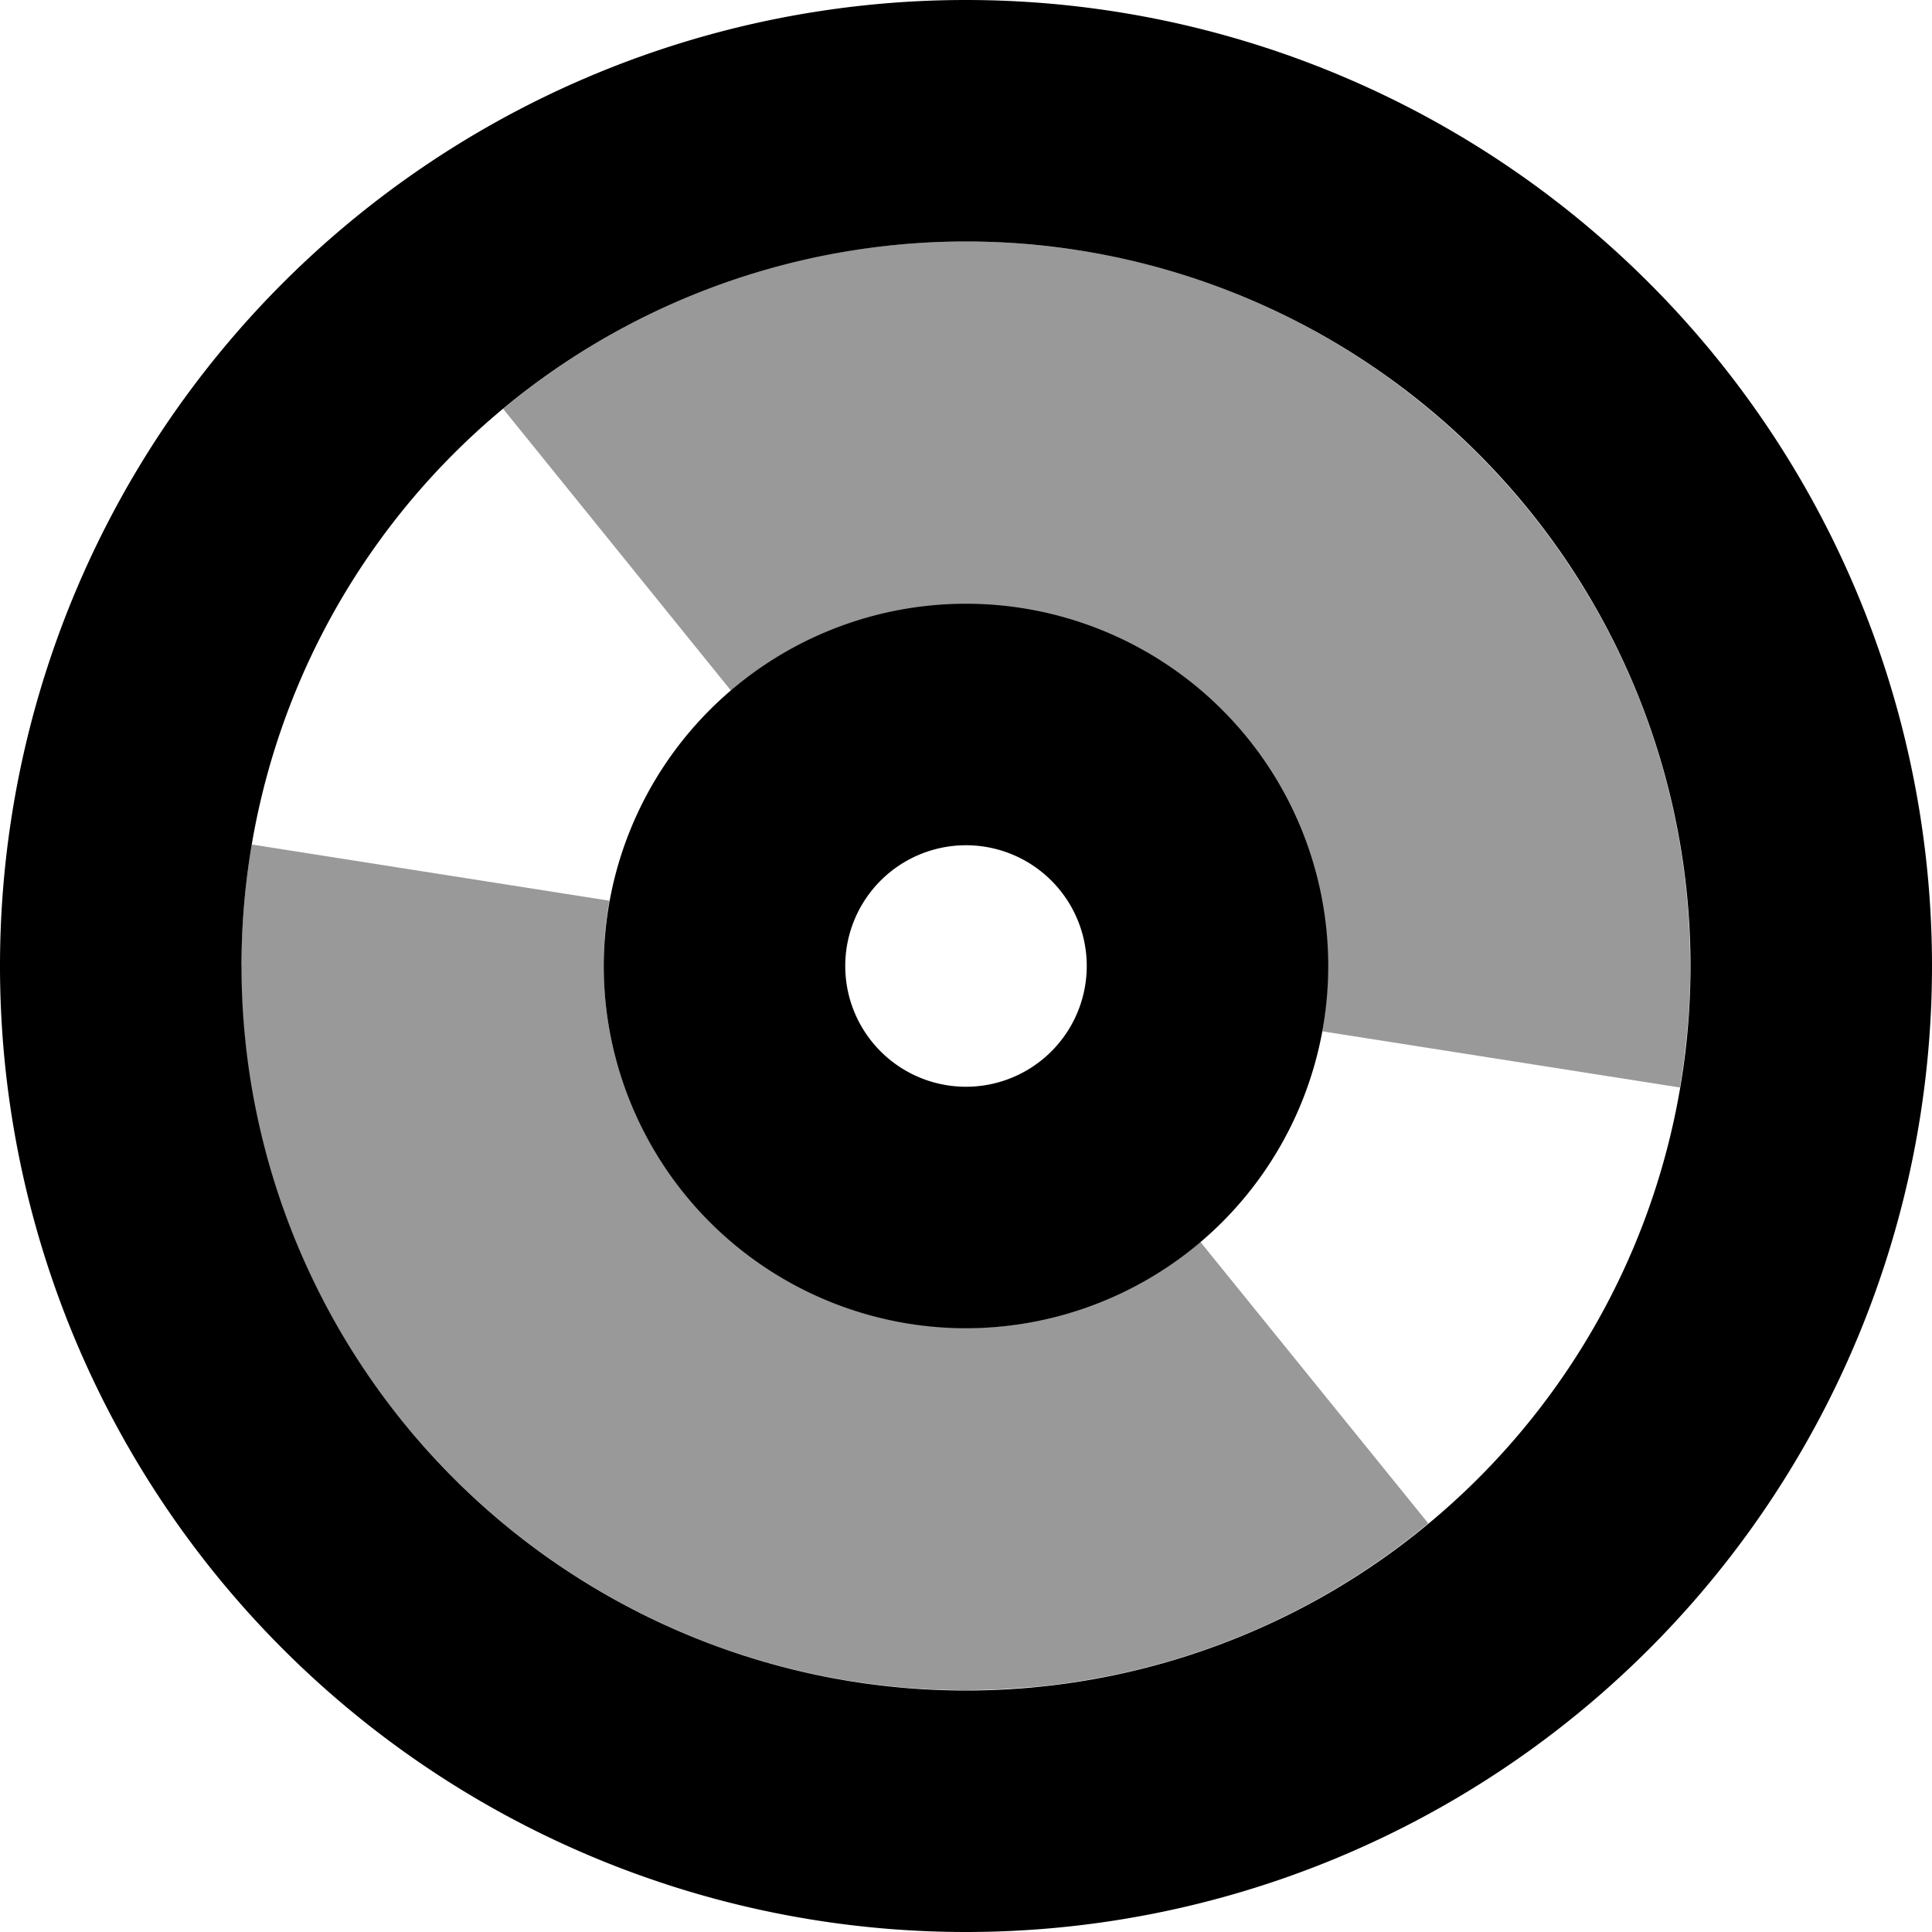 <svg xmlns="http://www.w3.org/2000/svg" viewBox="0 0 512 512"><!--! Font Awesome Pro 7.1.0 by @fontawesome - https://fontawesome.com License - https://fontawesome.com/license (Commercial License) Copyright 2025 Fonticons, Inc. --><path opacity=".4" fill="currentColor" d="M64 256c0-1.1 0-2.2 0-3.4 .2-9.8 1.1-19.4 2.7-28.8l94.8 14.9c-1 5.3-1.5 10.7-1.5 16.3 0 .1 0 .3 0 .4l0 0c0 .2 0 .3 0 .5 0 53 43 96 96 96 1.5 0 2.9 0 4.4-.1 0 0 .1 0 .1 0 .3 0 .6 0 .9 0 21.6-1.2 41.3-9.5 56.7-22.7l60.4 74.6c-28.1 23.3-62.8 38.7-101 43-1.4 .2-2.8 .3-4.2 .4l-.1 0c-5.7 .5-11.5 .8-17.3 .8-106 0-192-86-192-192zm69.5-147.8c22.9-19 50.2-32.7 80.1-39.5 2.7-.6 5.5-1.2 8.2-1.7l0 0c11.1-2 22.5-3 34.1-3 106 0 192 86 192 192 0 1.3 0 2.6 0 3.9-.2 9.6-1.2 19.1-2.7 28.3l-94.8-14.9c.9-5.1 1.4-10.3 1.5-15.6 0-.2 0-.4 0-.6 0 0 0-.1 0-.1 0-.3 0-.6 0-.8 0-53-43-96-96-96-3 0-5.9 .1-8.8 .4-20.3 1.8-38.7 10-53.4 22.4l-60.4-74.7z"/><path fill="currentColor" d="M256 512a256 256 0 1 1 0-512 256 256 0 1 1 0 512zm0-448a192 192 0 1 0 0 384 192 192 0 1 0 0-384zm0 288a96 96 0 1 1 0-192 96 96 0 1 1 0 192zm0-128a32 32 0 1 0 0 64 32 32 0 1 0 0-64z"/></svg>